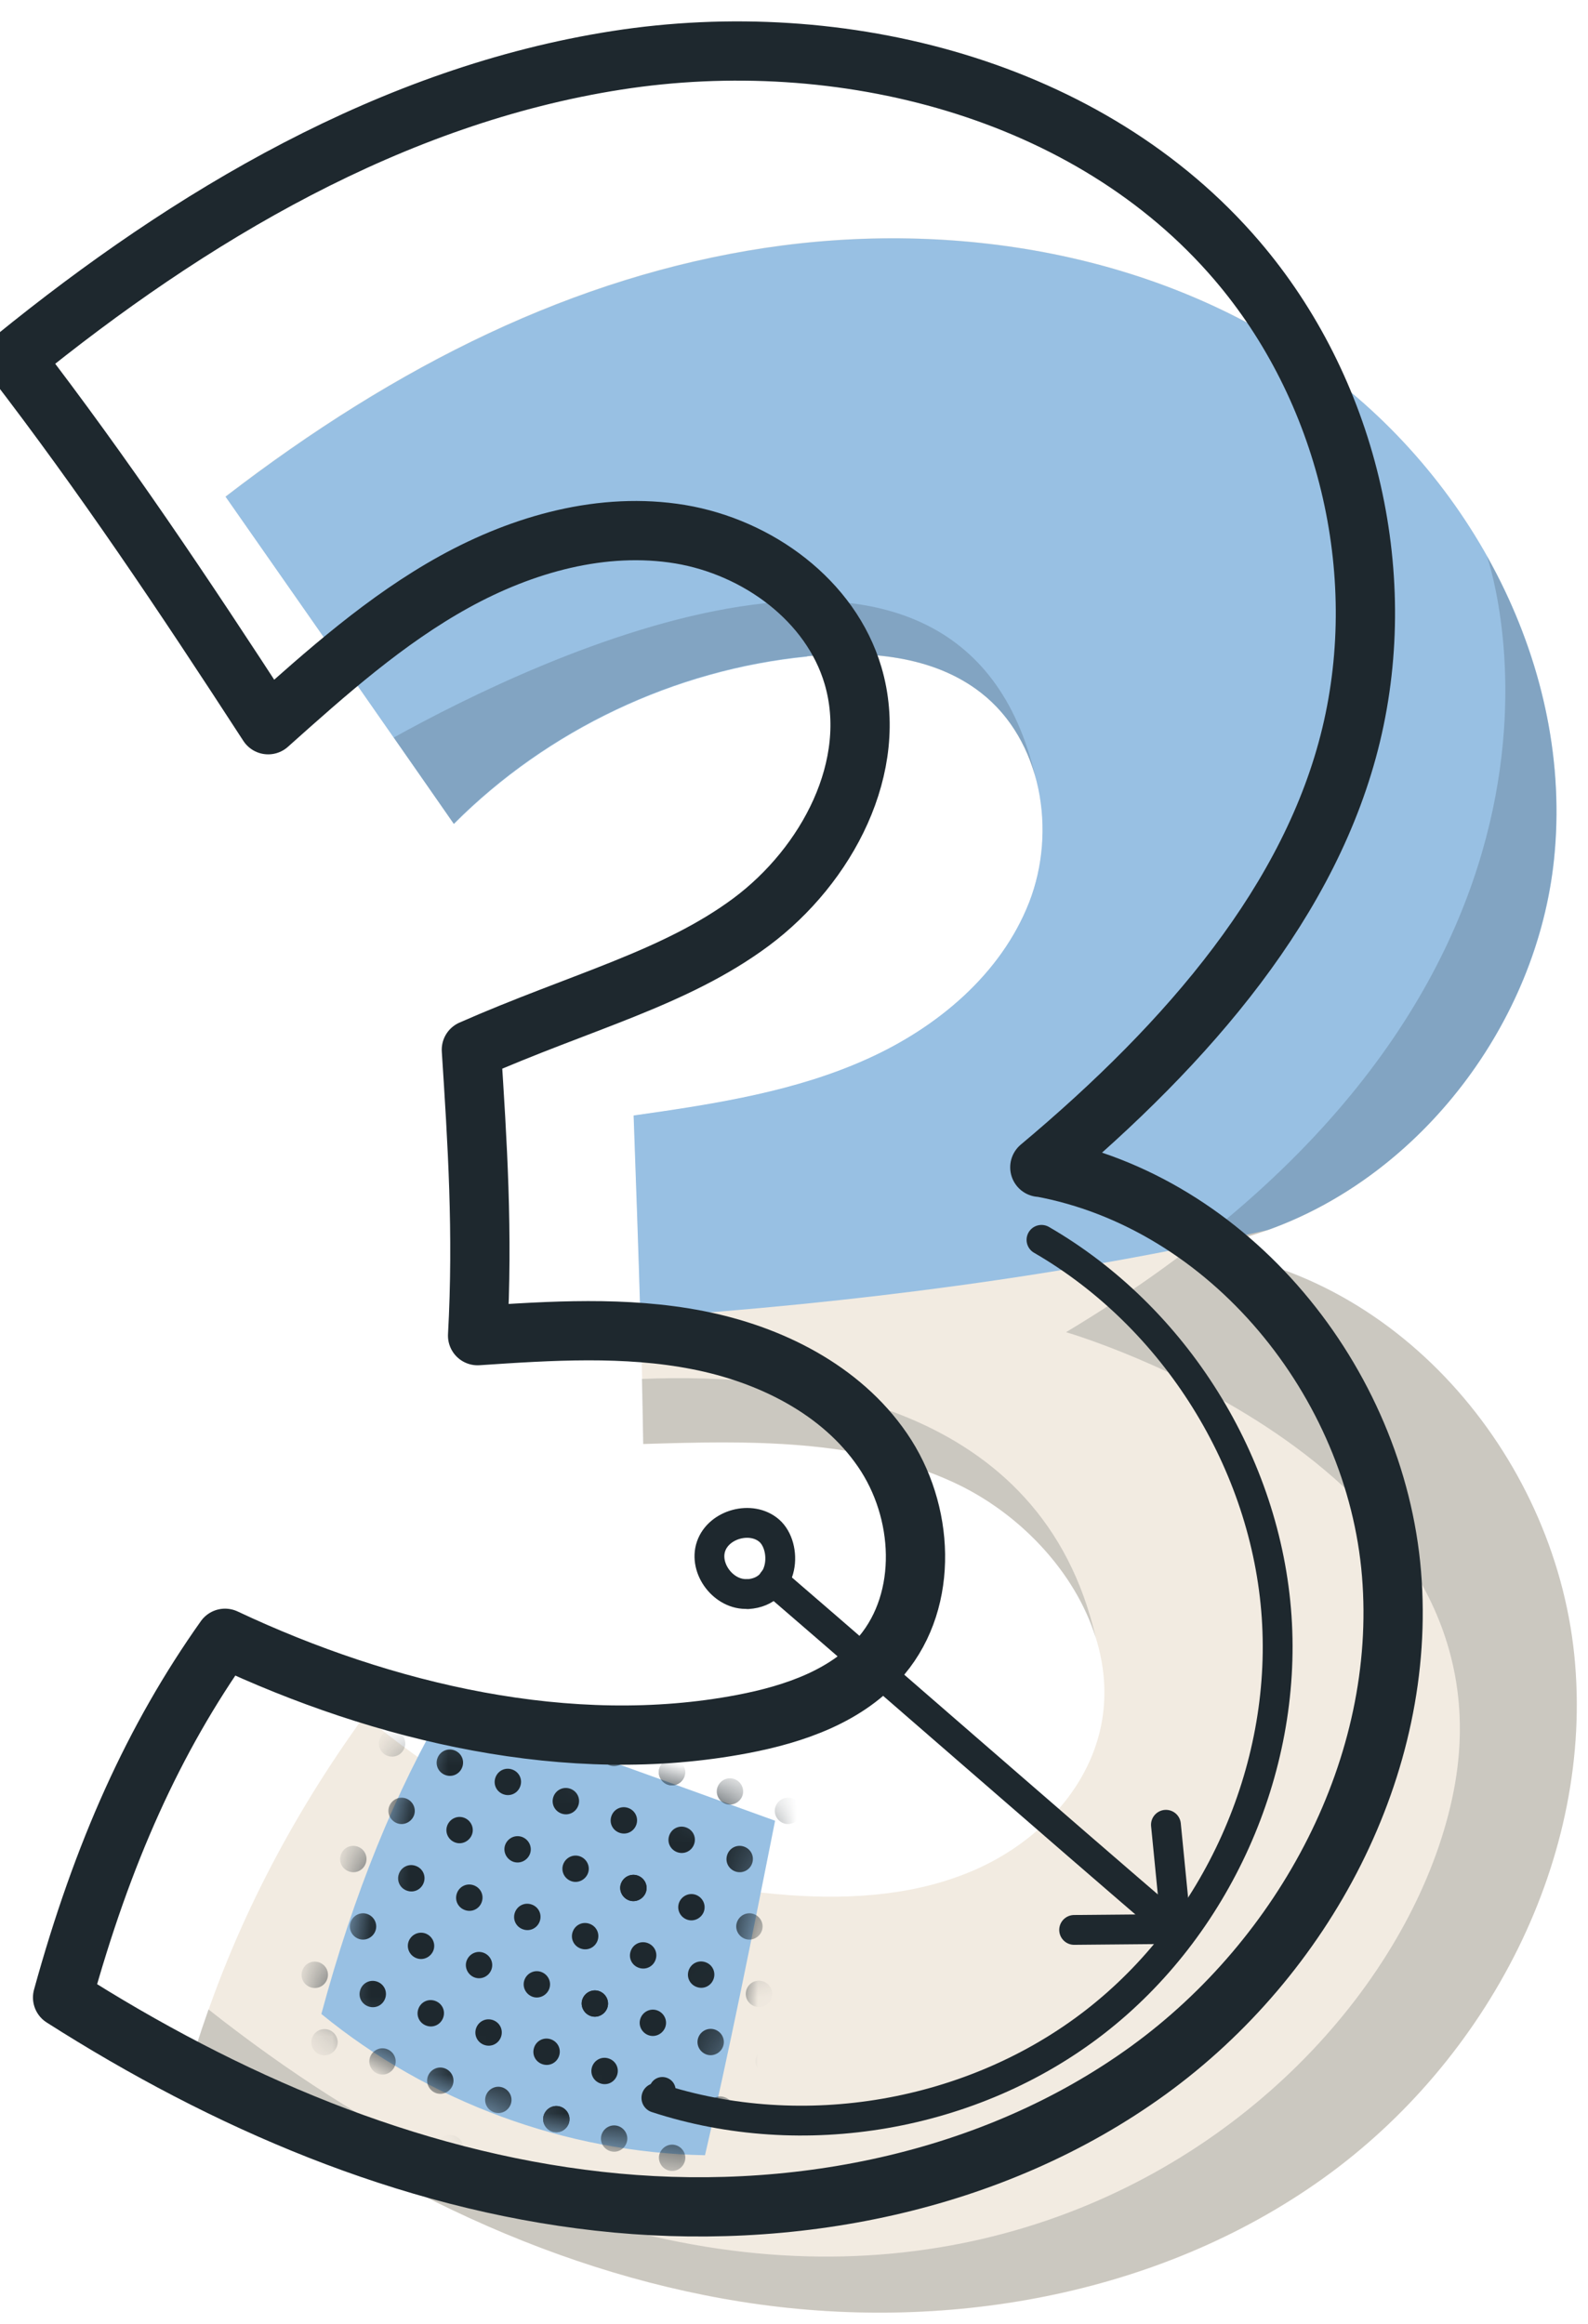
        <svg width="41" height="60" viewBox="0 0 41 60" fill="none" xmlns="http://www.w3.org/2000/svg">
            <g clip-path="url(#clip0_0_197)">
                <g filter="url(#filter0_d_0_197)">
                    <path d="M2.753 9.75C4.659 12.475 6.559 15.199 8.649 18.203C11.071 15.771 14.355 14.215 17.772 13.88C19.331 13.723 21.023 13.856 22.26 14.821C23.828 16.041 24.226 18.392 23.501 20.241C22.776 22.091 21.132 23.467 19.317 24.281C17.502 25.099 15.511 25.425 13.293 25.738C13.393 28.486 13.497 31.229 13.54 34.218C16.255 34.133 19.084 34.072 21.549 35.207C24.018 36.342 25.98 39.062 25.312 41.692C24.909 43.276 23.62 44.539 22.122 45.201C20.625 45.864 18.938 45.982 17.302 45.864C13.388 45.584 9.587 43.957 6.341 41.233C4.455 43.834 2.948 46.706 1.976 49.846C6.099 53.072 10.914 55.551 16.089 56.369C21.264 57.187 26.823 56.232 31.084 53.186C35.344 50.139 38.102 44.885 37.577 39.677C37.05 34.474 32.942 29.668 27.639 29.176C32.562 28.571 36.539 24.044 37.05 19.116C37.562 14.187 34.927 9.216 30.885 6.345C26.838 3.474 21.587 2.589 16.677 3.327C11.772 4.07 7.189 6.33 2.749 9.75" fill="#F2EBE1" />
                    <path d="M15.137 52.58C11.549 52.514 8 51.204 5.227 48.933C6.061 45.831 7.142 43.172 8.483 40.902C11.26 41.895 14.037 42.888 16.942 43.943C16.34 46.975 15.734 50.007 15.132 52.58H15.137Z" fill="#98C0E3" />
                    <mask id="mask0_0_197"  maskUnits="userSpaceOnUse" x="5" y="40" width="12" height="13">
                        <path d="M15.137 52.58C11.549 52.514 8 51.204 5.227 48.933C6.061 45.831 7.142 43.172 8.483 40.902C11.26 41.895 14.037 42.888 16.942 43.943C16.34 46.975 15.734 50.007 15.132 52.58H15.137Z" fill="white" />
                    </mask>
                    <g mask="url(#mask0_0_197)">
                        <path d="M14.355 41.058C14.416 40.878 14.317 40.689 14.142 40.627C13.966 40.566 13.772 40.665 13.71 40.84C13.649 41.015 13.748 41.209 13.924 41.271C14.104 41.332 14.293 41.233 14.355 41.058Z" fill="#1E282E" />
                        <path d="M8.62 40.812C8.682 40.632 8.583 40.443 8.407 40.382C8.232 40.32 8.038 40.419 7.976 40.594C7.914 40.769 8.014 40.963 8.189 41.025C8.369 41.086 8.559 40.987 8.62 40.812Z" fill="#1E282E" />
                        <path d="M10.113 41.309C10.175 41.129 10.075 40.94 9.9 40.878C9.72 40.817 9.53 40.916 9.469 41.091C9.407 41.271 9.507 41.46 9.682 41.522C9.862 41.583 10.052 41.484 10.113 41.309Z" fill="#1E282E" />
                        <path d="M5.877 41.559C5.815 41.739 5.625 41.834 5.445 41.772C5.265 41.711 5.17 41.522 5.232 41.342C5.294 41.162 5.483 41.067 5.663 41.129C5.843 41.19 5.938 41.38 5.877 41.559Z" fill="#1E282E" />
                        <path d="M7.374 42.056C7.312 42.236 7.123 42.33 6.943 42.269C6.763 42.207 6.668 42.018 6.73 41.838C6.791 41.659 6.981 41.564 7.161 41.626C7.341 41.687 7.436 41.876 7.374 42.056Z" fill="#1E282E" />
                        <path d="M8.867 42.553C8.805 42.732 8.616 42.827 8.436 42.766C8.256 42.704 8.161 42.515 8.222 42.335C8.284 42.155 8.474 42.061 8.654 42.122C8.834 42.184 8.929 42.373 8.867 42.553Z" fill="#1E282E" />
                        <path d="M10.364 43.049C10.303 43.229 10.113 43.324 9.933 43.262C9.753 43.201 9.658 43.011 9.72 42.832C9.782 42.652 9.971 42.557 10.151 42.619C10.331 42.68 10.426 42.87 10.364 43.049Z" fill="#1E282E" />
                        <path d="M11.862 43.546C11.8 43.726 11.611 43.82 11.431 43.759C11.251 43.697 11.156 43.508 11.217 43.328C11.279 43.149 11.469 43.054 11.649 43.115C11.829 43.177 11.924 43.366 11.862 43.546Z" fill="#1E282E" />
                        <path d="M13.36 44.043C13.298 44.222 13.108 44.317 12.928 44.255C12.748 44.194 12.653 44.005 12.715 43.825C12.777 43.645 12.966 43.551 13.146 43.612C13.326 43.674 13.421 43.863 13.36 44.043Z" fill="#1E282E" />
                        <path d="M11.611 41.805C11.672 41.626 11.573 41.436 11.398 41.375C11.222 41.313 11.028 41.413 10.966 41.588C10.905 41.763 11.004 41.957 11.18 42.018C11.36 42.08 11.549 41.98 11.611 41.805Z" fill="#1E282E" />
                        <path d="M13.108 42.302C13.17 42.122 13.07 41.933 12.895 41.871C12.715 41.81 12.525 41.909 12.464 42.084C12.402 42.264 12.502 42.453 12.677 42.515C12.857 42.576 13.047 42.477 13.108 42.302Z" fill="#1E282E" />
                        <path d="M14.601 42.799C14.663 42.619 14.563 42.43 14.388 42.368C14.208 42.307 14.018 42.406 13.957 42.581C13.895 42.756 13.995 42.95 14.17 43.011C14.35 43.073 14.54 42.974 14.601 42.799Z" fill="#1E282E" />
                        <path d="M7.621 43.797C7.682 43.617 7.583 43.428 7.407 43.366C7.227 43.305 7.038 43.404 6.976 43.579C6.914 43.754 7.014 43.948 7.189 44.01C7.365 44.071 7.559 43.972 7.621 43.797Z" fill="#1E282E" />
                        <path d="M9.118 44.293C9.18 44.114 9.08 43.924 8.905 43.863C8.725 43.801 8.535 43.901 8.474 44.076C8.412 44.255 8.511 44.445 8.687 44.506C8.862 44.568 9.056 44.468 9.118 44.293Z" fill="#1E282E" />
                        <path d="M6.374 45.041C6.313 45.22 6.123 45.315 5.943 45.254C5.763 45.192 5.668 45.003 5.73 44.823C5.791 44.643 5.981 44.549 6.161 44.61C6.341 44.672 6.436 44.861 6.374 45.041Z" fill="#1E282E" />
                        <path d="M7.872 45.537C7.81 45.717 7.621 45.812 7.44 45.75C7.26 45.689 7.166 45.499 7.227 45.32C7.289 45.14 7.478 45.045 7.658 45.107C7.839 45.168 7.933 45.358 7.872 45.537Z" fill="#1E282E" />
                        <path d="M9.369 46.039C9.308 46.218 9.118 46.313 8.938 46.251C8.758 46.19 8.663 46.001 8.725 45.821C8.786 45.641 8.976 45.547 9.156 45.608C9.336 45.67 9.431 45.859 9.369 46.039Z" fill="#1E282E" />
                        <path d="M10.867 46.535C10.805 46.715 10.616 46.81 10.436 46.748C10.255 46.687 10.161 46.497 10.222 46.318C10.284 46.138 10.473 46.043 10.654 46.105C10.834 46.166 10.928 46.355 10.867 46.535Z" fill="#1E282E" />
                        <path d="M12.36 47.032C12.298 47.212 12.108 47.306 11.928 47.245C11.748 47.183 11.653 46.994 11.715 46.814C11.777 46.635 11.966 46.54 12.146 46.602C12.326 46.663 12.421 46.852 12.36 47.032Z" fill="#1E282E" />
                        <path d="M6.128 43.3C6.189 43.12 6.09 42.931 5.914 42.87C5.734 42.808 5.545 42.907 5.483 43.082C5.422 43.262 5.521 43.451 5.696 43.513C5.872 43.574 6.066 43.475 6.128 43.3Z" fill="#1E282E" />
                        <path d="M10.616 44.79C10.677 44.61 10.578 44.421 10.402 44.359C10.222 44.298 10.033 44.397 9.971 44.572C9.91 44.747 10.009 44.941 10.184 45.003C10.364 45.064 10.554 44.965 10.616 44.79Z" fill="#1E282E" />
                        <path d="M12.113 45.291C12.175 45.112 12.075 44.922 11.9 44.861C11.72 44.799 11.53 44.899 11.469 45.074C11.407 45.254 11.507 45.443 11.682 45.504C11.857 45.566 12.052 45.466 12.113 45.291Z" fill="#1E282E" />
                        <path d="M13.606 45.788C13.668 45.608 13.568 45.419 13.393 45.358C13.213 45.296 13.023 45.395 12.961 45.57C12.9 45.745 12.999 45.939 13.175 46.001C13.35 46.062 13.544 45.963 13.606 45.788Z" fill="#1E282E" />
                        <path d="M6.625 46.781C6.687 46.602 6.587 46.412 6.412 46.351C6.232 46.289 6.042 46.389 5.981 46.564C5.919 46.743 6.019 46.933 6.194 46.994C6.369 47.056 6.564 46.956 6.625 46.781Z" fill="#1E282E" />
                        <path d="M8.123 47.283C8.184 47.103 8.085 46.914 7.91 46.852C7.73 46.791 7.54 46.89 7.478 47.065C7.417 47.245 7.516 47.434 7.692 47.495C7.867 47.557 8.061 47.458 8.123 47.283Z" fill="#1E282E" />
                        <path d="M5.379 48.03C5.317 48.21 5.128 48.304 4.948 48.243C4.768 48.181 4.673 47.992 4.734 47.812C4.796 47.633 4.986 47.538 5.166 47.599C5.346 47.661 5.441 47.85 5.379 48.03Z" fill="#1E282E" />
                        <path d="M6.876 48.527C6.815 48.706 6.625 48.801 6.445 48.739C6.265 48.678 6.17 48.489 6.232 48.309C6.294 48.129 6.483 48.035 6.663 48.096C6.843 48.158 6.938 48.347 6.876 48.527Z" fill="#1E282E" />
                        <path d="M8.374 49.023C8.312 49.203 8.123 49.298 7.943 49.236C7.763 49.175 7.668 48.985 7.73 48.806C7.791 48.626 7.981 48.531 8.161 48.593C8.341 48.654 8.436 48.843 8.374 49.023Z" fill="#1E282E" />
                        <path d="M9.867 49.52C9.805 49.7 9.616 49.794 9.436 49.733C9.256 49.671 9.161 49.482 9.222 49.302C9.284 49.123 9.474 49.028 9.654 49.089C9.834 49.151 9.928 49.34 9.867 49.52Z" fill="#1E282E" />
                        <path d="M11.364 50.017C11.303 50.196 11.113 50.291 10.933 50.229C10.753 50.168 10.658 49.979 10.72 49.799C10.781 49.619 10.971 49.525 11.151 49.586C11.331 49.648 11.426 49.837 11.364 50.017Z" fill="#1E282E" />
                        <path d="M9.62 47.779C9.682 47.599 9.583 47.41 9.407 47.349C9.227 47.287 9.038 47.387 8.976 47.562C8.914 47.737 9.014 47.931 9.189 47.992C9.369 48.054 9.559 47.954 9.62 47.779Z" fill="#1E282E" />
                        <path d="M11.113 48.276C11.175 48.096 11.075 47.907 10.9 47.846C10.72 47.784 10.53 47.883 10.469 48.058C10.407 48.238 10.507 48.427 10.682 48.489C10.857 48.55 11.052 48.451 11.113 48.276Z" fill="#1E282E" />
                        <path d="M12.611 48.773C12.672 48.593 12.573 48.404 12.398 48.342C12.217 48.281 12.028 48.38 11.966 48.555C11.905 48.73 12.004 48.924 12.18 48.985C12.355 49.047 12.549 48.948 12.611 48.773Z" fill="#1E282E" />
                        <path d="M5.63 49.77C5.692 49.591 5.592 49.402 5.417 49.34C5.237 49.279 5.047 49.378 4.986 49.553C4.924 49.733 5.023 49.922 5.199 49.983C5.374 50.045 5.568 49.946 5.63 49.77Z" fill="#1E282E" />
                        <path d="M7.128 50.267C7.189 50.087 7.09 49.898 6.914 49.837C6.734 49.775 6.545 49.875 6.483 50.05C6.422 50.229 6.521 50.419 6.696 50.48C6.872 50.541 7.066 50.442 7.128 50.267Z" fill="#1E282E" />
                        <path d="M5.881 51.511C5.82 51.691 5.63 51.785 5.45 51.724C5.27 51.663 5.175 51.473 5.237 51.294C5.298 51.114 5.488 51.019 5.668 51.081C5.848 51.142 5.943 51.331 5.881 51.511Z" fill="#1E282E" />
                        <path d="M7.374 52.008C7.312 52.188 7.123 52.282 6.943 52.221C6.763 52.159 6.668 51.97 6.73 51.79C6.791 51.611 6.981 51.516 7.161 51.577C7.341 51.639 7.436 51.828 7.374 52.008Z" fill="#1E282E" />
                        <path d="M8.872 52.505C8.81 52.684 8.62 52.779 8.44 52.717C8.26 52.656 8.166 52.467 8.227 52.287C8.289 52.107 8.478 52.013 8.658 52.074C8.838 52.136 8.933 52.325 8.872 52.505Z" fill="#1E282E" />
                        <path d="M10.369 53.006C10.308 53.186 10.118 53.28 9.938 53.219C9.758 53.157 9.663 52.968 9.725 52.788C9.786 52.609 9.976 52.514 10.156 52.575C10.336 52.637 10.431 52.826 10.369 53.006Z" fill="#1E282E" />
                        <path d="M8.62 50.764C8.682 50.584 8.583 50.395 8.407 50.334C8.227 50.272 8.038 50.371 7.976 50.546C7.914 50.721 8.014 50.915 8.189 50.977C8.365 51.038 8.559 50.939 8.62 50.764Z" fill="#1E282E" />
                        <path d="M10.118 51.261C10.18 51.081 10.08 50.892 9.905 50.83C9.725 50.769 9.535 50.868 9.474 51.043C9.412 51.223 9.511 51.412 9.687 51.473C9.867 51.535 10.056 51.435 10.118 51.261Z" fill="#1E282E" />
                        <path d="M11.616 51.757C11.677 51.577 11.578 51.388 11.402 51.327C11.222 51.265 11.033 51.365 10.971 51.54C10.909 51.715 11.009 51.908 11.184 51.97C11.364 52.032 11.554 51.932 11.616 51.757Z" fill="#1E282E" />
                        <path d="M15.848 41.555C15.909 41.375 15.81 41.186 15.634 41.124C15.454 41.063 15.265 41.162 15.203 41.337C15.142 41.517 15.241 41.706 15.416 41.767C15.597 41.829 15.786 41.73 15.848 41.555Z" fill="#1E282E" />
                        <path d="M14.852 44.544C14.791 44.724 14.601 44.818 14.421 44.757C14.241 44.695 14.146 44.506 14.208 44.326C14.27 44.147 14.459 44.052 14.639 44.114C14.819 44.175 14.914 44.364 14.852 44.544Z" fill="#1E282E" />
                        <path d="M14.601 42.799C14.663 42.619 14.563 42.43 14.388 42.368C14.208 42.307 14.018 42.406 13.957 42.581C13.895 42.756 13.995 42.95 14.17 43.011C14.35 43.073 14.54 42.974 14.601 42.799Z" fill="#1E282E" />
                        <path d="M16.099 43.295C16.16 43.115 16.061 42.926 15.886 42.865C15.706 42.803 15.516 42.903 15.454 43.078C15.393 43.257 15.492 43.447 15.668 43.508C15.843 43.569 16.037 43.47 16.099 43.295Z" fill="#1E282E" />
                        <path d="M13.857 47.529C13.796 47.708 13.606 47.803 13.426 47.741C13.246 47.68 13.151 47.491 13.213 47.311C13.274 47.131 13.464 47.037 13.644 47.098C13.824 47.16 13.919 47.349 13.857 47.529Z" fill="#1E282E" />
                        <path d="M13.606 45.788C13.668 45.608 13.568 45.419 13.393 45.358C13.213 45.296 13.023 45.395 12.961 45.57C12.9 45.745 12.999 45.939 13.175 46.001C13.35 46.062 13.544 45.963 13.606 45.788Z" fill="#1E282E" />
                        <path d="M15.104 46.285C15.165 46.105 15.066 45.916 14.89 45.854C14.71 45.793 14.521 45.892 14.459 46.067C14.398 46.247 14.497 46.436 14.672 46.497C14.848 46.559 15.042 46.46 15.104 46.285Z" fill="#1E282E" />
                        <path d="M12.862 50.513C12.8 50.693 12.611 50.788 12.431 50.726C12.251 50.665 12.156 50.475 12.217 50.296C12.279 50.116 12.469 50.021 12.649 50.083C12.829 50.144 12.924 50.334 12.862 50.513Z" fill="#1E282E" />
                        <path d="M12.611 48.773C12.672 48.593 12.573 48.404 12.398 48.342C12.217 48.281 12.028 48.38 11.966 48.555C11.905 48.73 12.004 48.924 12.18 48.985C12.355 49.047 12.549 48.948 12.611 48.773Z" fill="#1E282E" />
                        <path d="M14.108 49.269C14.17 49.09 14.07 48.9 13.895 48.839C13.715 48.777 13.525 48.877 13.464 49.052C13.402 49.231 13.502 49.421 13.677 49.482C13.852 49.544 14.047 49.444 14.108 49.269Z" fill="#1E282E" />
                        <path d="M11.616 51.757C11.677 51.577 11.578 51.388 11.402 51.327C11.222 51.265 11.033 51.365 10.971 51.54C10.909 51.715 11.009 51.908 11.184 51.97C11.364 52.032 11.554 51.932 11.616 51.757Z" fill="#1E282E" />
                        <path d="M13.108 52.258C13.17 52.079 13.07 51.89 12.895 51.828C12.715 51.767 12.525 51.866 12.464 52.041C12.402 52.221 12.502 52.41 12.677 52.471C12.857 52.533 13.047 52.434 13.108 52.258Z" fill="#1E282E" />
                        <path d="M17.345 42.051C17.407 41.871 17.307 41.682 17.132 41.621C16.957 41.559 16.762 41.659 16.701 41.834C16.639 42.009 16.739 42.203 16.914 42.264C17.094 42.326 17.284 42.226 17.345 42.051Z" fill="#1E282E" />
                        <path d="M16.35 45.041C16.288 45.22 16.099 45.315 15.919 45.254C15.739 45.192 15.644 45.003 15.706 44.823C15.767 44.643 15.957 44.549 16.137 44.61C16.317 44.672 16.412 44.861 16.35 45.041Z" fill="#1E282E" />
                        <path d="M17.596 43.797C17.658 43.617 17.558 43.428 17.383 43.366C17.203 43.305 17.014 43.404 16.952 43.579C16.89 43.759 16.99 43.948 17.165 44.01C17.34 44.071 17.535 43.972 17.596 43.797Z" fill="#1E282E" />
                        <path d="M15.355 48.025C15.293 48.205 15.104 48.3 14.924 48.238C14.743 48.177 14.649 47.987 14.71 47.808C14.772 47.628 14.961 47.533 15.142 47.595C15.322 47.656 15.416 47.846 15.355 48.025Z" fill="#1E282E" />
                        <path d="M16.601 46.781C16.663 46.602 16.563 46.412 16.388 46.351C16.208 46.289 16.018 46.389 15.957 46.564C15.895 46.743 15.995 46.933 16.17 46.994C16.345 47.056 16.54 46.956 16.601 46.781Z" fill="#1E282E" />
                        <path d="M14.355 51.01C14.293 51.19 14.104 51.284 13.924 51.223C13.743 51.161 13.649 50.972 13.71 50.792C13.772 50.612 13.961 50.518 14.142 50.579C14.322 50.641 14.416 50.83 14.355 51.01Z" fill="#1E282E" />
                        <path d="M15.601 49.766C15.663 49.586 15.563 49.397 15.388 49.335C15.208 49.274 15.018 49.373 14.957 49.548C14.895 49.728 14.995 49.917 15.17 49.979C15.345 50.04 15.54 49.941 15.601 49.766Z" fill="#1E282E" />
                        <path d="M14.606 52.755C14.668 52.575 14.568 52.386 14.393 52.325C14.213 52.263 14.023 52.363 13.961 52.538C13.9 52.713 13.999 52.907 14.175 52.968C14.355 53.029 14.544 52.93 14.606 52.755Z" fill="#1E282E" />
                        <path d="M16.848 48.522C16.786 48.702 16.596 48.796 16.416 48.735C16.236 48.673 16.142 48.484 16.203 48.304C16.265 48.125 16.454 48.03 16.634 48.091C16.814 48.153 16.909 48.342 16.848 48.522Z" fill="#1E282E" />
                        <path d="M15.852 51.511C15.791 51.691 15.601 51.785 15.421 51.724C15.241 51.663 15.146 51.473 15.208 51.294C15.27 51.114 15.459 51.019 15.639 51.081C15.819 51.142 15.914 51.331 15.852 51.511Z" fill="#1E282E" />
                        <path d="M17.099 50.263C17.16 50.083 17.061 49.894 16.886 49.832C16.705 49.771 16.516 49.87 16.454 50.045C16.393 50.22 16.492 50.414 16.668 50.475C16.843 50.537 17.037 50.438 17.099 50.263Z" fill="#1E282E" />
                    </g>
                    <path d="M17.767 13.875C19.326 13.719 21.018 13.851 22.255 14.816C23.824 16.036 24.222 18.387 23.497 20.237C22.771 22.086 21.127 23.462 19.312 24.276C17.497 25.094 15.506 25.421 13.289 25.733C13.35 27.45 13.412 29.172 13.464 30.95C18.999 30.576 24.416 29.876 29.667 28.689C33.619 27.275 36.614 23.349 37.055 19.12C37.567 14.192 34.932 9.22 30.89 6.349C26.842 3.478 21.591 2.594 16.682 3.332C11.777 4.074 7.194 6.335 2.753 9.755C4.659 12.479 6.559 15.204 8.649 18.207C11.071 15.776 14.355 14.22 17.772 13.884L17.767 13.875Z" fill="#98C0E3" />
                    <g opacity="0.18">
                        <path d="M13.502 32.535C13.516 33.088 13.525 33.641 13.535 34.214C16.25 34.129 19.08 34.067 21.544 35.202C23.231 35.978 24.686 37.501 25.222 39.223C23.838 33.168 17.625 32.364 13.502 32.535Z" fill="#1E282E" />
                    </g>
                    <g opacity="0.18">
                        <path d="M16.089 56.364C21.264 57.182 26.823 56.227 31.084 53.181C35.344 50.135 38.102 44.88 37.577 39.672C37.05 34.469 32.942 29.663 27.639 29.172C32.562 28.566 36.539 24.04 37.05 19.111C37.335 16.401 36.657 13.676 35.321 11.292C35.468 11.727 38.974 22.606 24.454 31.328C24.454 31.328 36.297 34.767 34.42 43.38C32.558 51.937 19.056 62.045 2.313 48.815C2.194 49.156 2.076 49.496 1.971 49.842C6.095 53.067 10.909 55.546 16.085 56.364H16.089Z" fill="#1E282E" />
                    </g>
                    <g opacity="0.18">
                        <path d="M7.094 15.97C7.602 16.698 8.118 17.436 8.644 18.198C11.066 15.767 14.35 14.211 17.767 13.875C19.326 13.719 21.018 13.851 22.255 14.816C22.966 15.369 23.43 16.15 23.667 17.015C21.743 8.643 10.767 13.936 7.094 15.975V15.97Z" fill="#1E282E" />
                    </g>
                </g>
                <path d="M26.852 30.136C31.752 31.03 35.52 35.685 35.927 40.637C36.335 45.589 33.681 50.532 29.653 53.455C25.624 56.378 20.402 57.395 15.454 56.837C10.507 56.284 5.81 54.25 1.616 51.577C2.649 47.827 3.976 44.889 5.81 42.302C9.9 44.227 14.71 45.367 19.174 44.516C20.516 44.26 21.895 43.787 22.767 42.742C23.985 41.285 23.861 39.01 22.786 37.444C21.715 35.879 19.881 34.966 18.013 34.602C16.146 34.237 14.227 34.36 12.331 34.488C12.478 31.83 12.322 29.465 12.17 27.105C14.971 25.87 17.426 25.269 19.392 23.808C21.355 22.346 22.715 19.782 22.023 17.441C21.449 15.502 19.563 14.13 17.563 13.794C15.563 13.463 13.502 14.045 11.729 15.024C9.957 16.003 8.431 17.366 6.924 18.713C4.701 15.289 2.678 12.271 0.365 9.263C4.905 5.569 10.137 2.461 15.923 1.558C21.71 0.654 28.127 2.277 31.932 6.723C34.771 10.039 35.904 14.736 34.885 18.974C33.866 23.212 30.724 26.892 26.847 30.141L26.852 30.136Z" stroke="#1E282E" stroke-width="1.53" stroke-linecap="round" stroke-linejoin="round" />
                <path d="M26.89 32.014C30.34 34.01 32.691 37.78 32.961 41.748C33.231 45.717 31.411 49.771 28.264 52.211C25.117 54.652 20.734 55.409 16.947 54.169" stroke="#1E282E" stroke-width="0.77" stroke-linecap="round" stroke-linejoin="round" />
                <path d="M19.302 41.157C18.691 41.195 18.16 40.505 18.359 39.927C18.558 39.35 19.402 39.123 19.862 39.525C20.321 39.927 20.279 41.1 19.307 41.162L19.302 41.157Z" stroke="#1E282E" stroke-width="0.77" stroke-linecap="round" stroke-linejoin="round" />
                <path d="M19.961 40.821C23.326 43.721 27.056 46.989 30.368 49.832" stroke="#1E282E" stroke-width="0.77" stroke-linecap="round" stroke-linejoin="round" />
                <path d="M27.733 49.832L30.368 49.808L30.103 47.117" stroke="#1E282E" stroke-width="0.77" stroke-linecap="round" stroke-linejoin="round" />
            </g>
            <defs>
                <filter id="filter0_d_0_197" x="1.971" y="3.079" width="38.739" height="56.639" filterUnits="userSpaceOnUse" color-interpolation-filters="sRGB">
                    <feFlood flood-opacity="0" result="BackgroundImageFix" />
                    <feColorMatrix in="SourceAlpha" type="matrix" values="0 0 0 0 0 0 0 0 0 0 0 0 0 0 0 0 0 0 127 0" result="hardAlpha" />
                    <feOffset dx="3.07" dy="3.07" />
                    <feColorMatrix type="matrix" values="0 0 0 0 0.478 0 0 0 0 0.486 0 0 0 0 0.49 0 0 0 1 0" />
                    <feBlend mode="normal" in2="BackgroundImageFix" result="effect1_dropShadow_0_197" />
                    <feBlend mode="normal" in="SourceGraphic" in2="effect1_dropShadow_0_197" result="shape" />
                </filter>
                <clipPath id="clip0_0_197">
                    <rect width="41" height="60" fill="white" />
                </clipPath>
            </defs>
        </svg>
